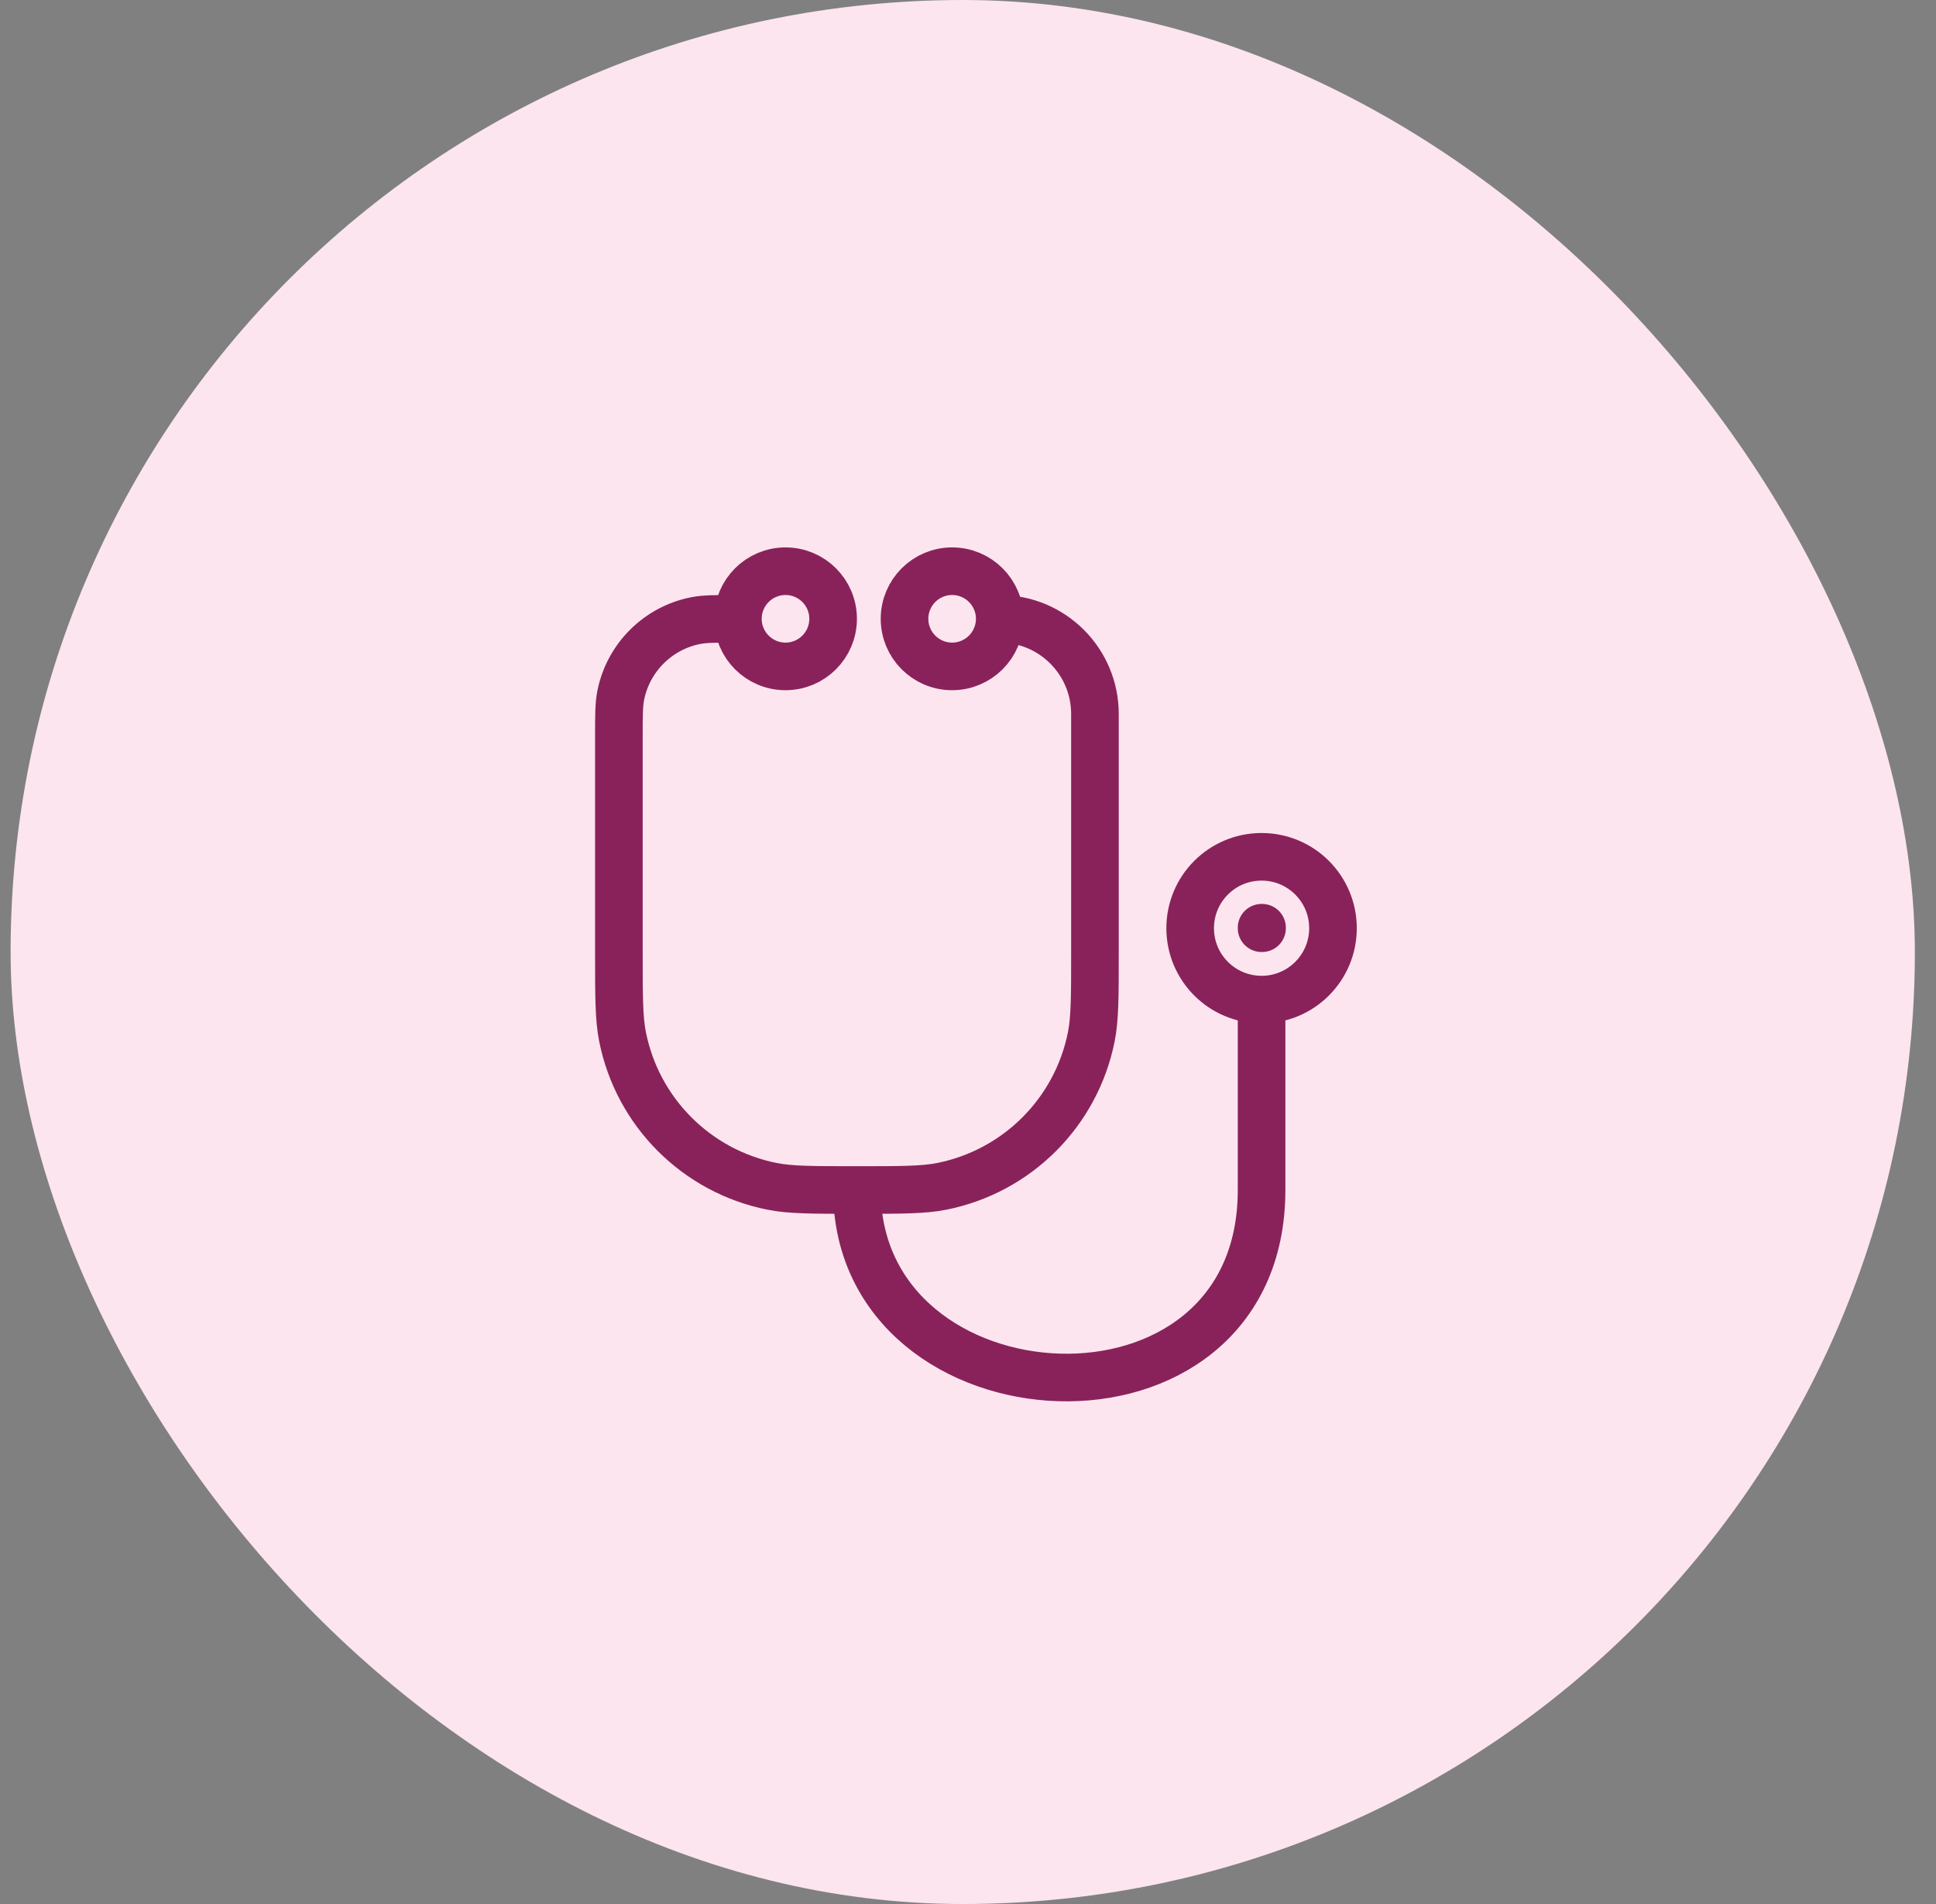 <svg width="61" height="60" viewBox="0 0 61 60" fill="none" xmlns="http://www.w3.org/2000/svg">
<rect x="0" y="0" width="61" height="60" fill="#808080" stroke="none"/>
<rect x="0.334" width="60" height="60" rx="30" fill="#FCE5EE"/>
<path d="M23.25 19.5V19.5C22.553 19.5 22.204 19.5 21.915 19.558C20.725 19.794 19.794 20.725 19.558 21.915C19.5 22.204 19.5 22.553 19.5 23.25V30C19.5 31.394 19.5 32.091 19.615 32.67C20.089 35.051 21.949 36.911 24.329 37.385C24.909 37.5 25.606 37.5 27 37.5V37.5M23.25 19.5C23.25 20.328 23.922 21 24.75 21C25.578 21 26.25 20.328 26.25 19.5C26.25 18.672 25.578 18 24.75 18C23.922 18 23.25 18.672 23.25 19.5ZM31.5 19.5C31.5 20.328 30.828 21 30 21C29.172 21 28.5 20.328 28.5 19.5C28.5 18.672 29.172 18 30 18C30.828 18 31.5 18.672 31.5 19.5ZM31.5 19.5V19.5C33.157 19.5 34.5 20.843 34.5 22.5V30C34.5 31.394 34.5 32.091 34.385 32.67C33.911 35.051 32.051 36.911 29.671 37.385C29.091 37.5 28.394 37.5 27 37.5V37.5M27 37.5C27 45 39.75 45.75 39.75 37.5V31.5" stroke="#89225A" stroke-width="1.5"/>
<path d="M42 29.25C42 30.493 40.993 31.5 39.75 31.5C38.507 31.5 37.5 30.493 37.5 29.25C37.5 28.007 38.507 27 39.75 27C40.993 27 42 28.007 42 29.25Z" stroke="#89225A" stroke-width="1.5"/>
<path d="M39.75 29.235H39.765V29.25H39.75V29.235Z" stroke="#89225A" stroke-width="1.5" stroke-linejoin="round"/>
</svg>

